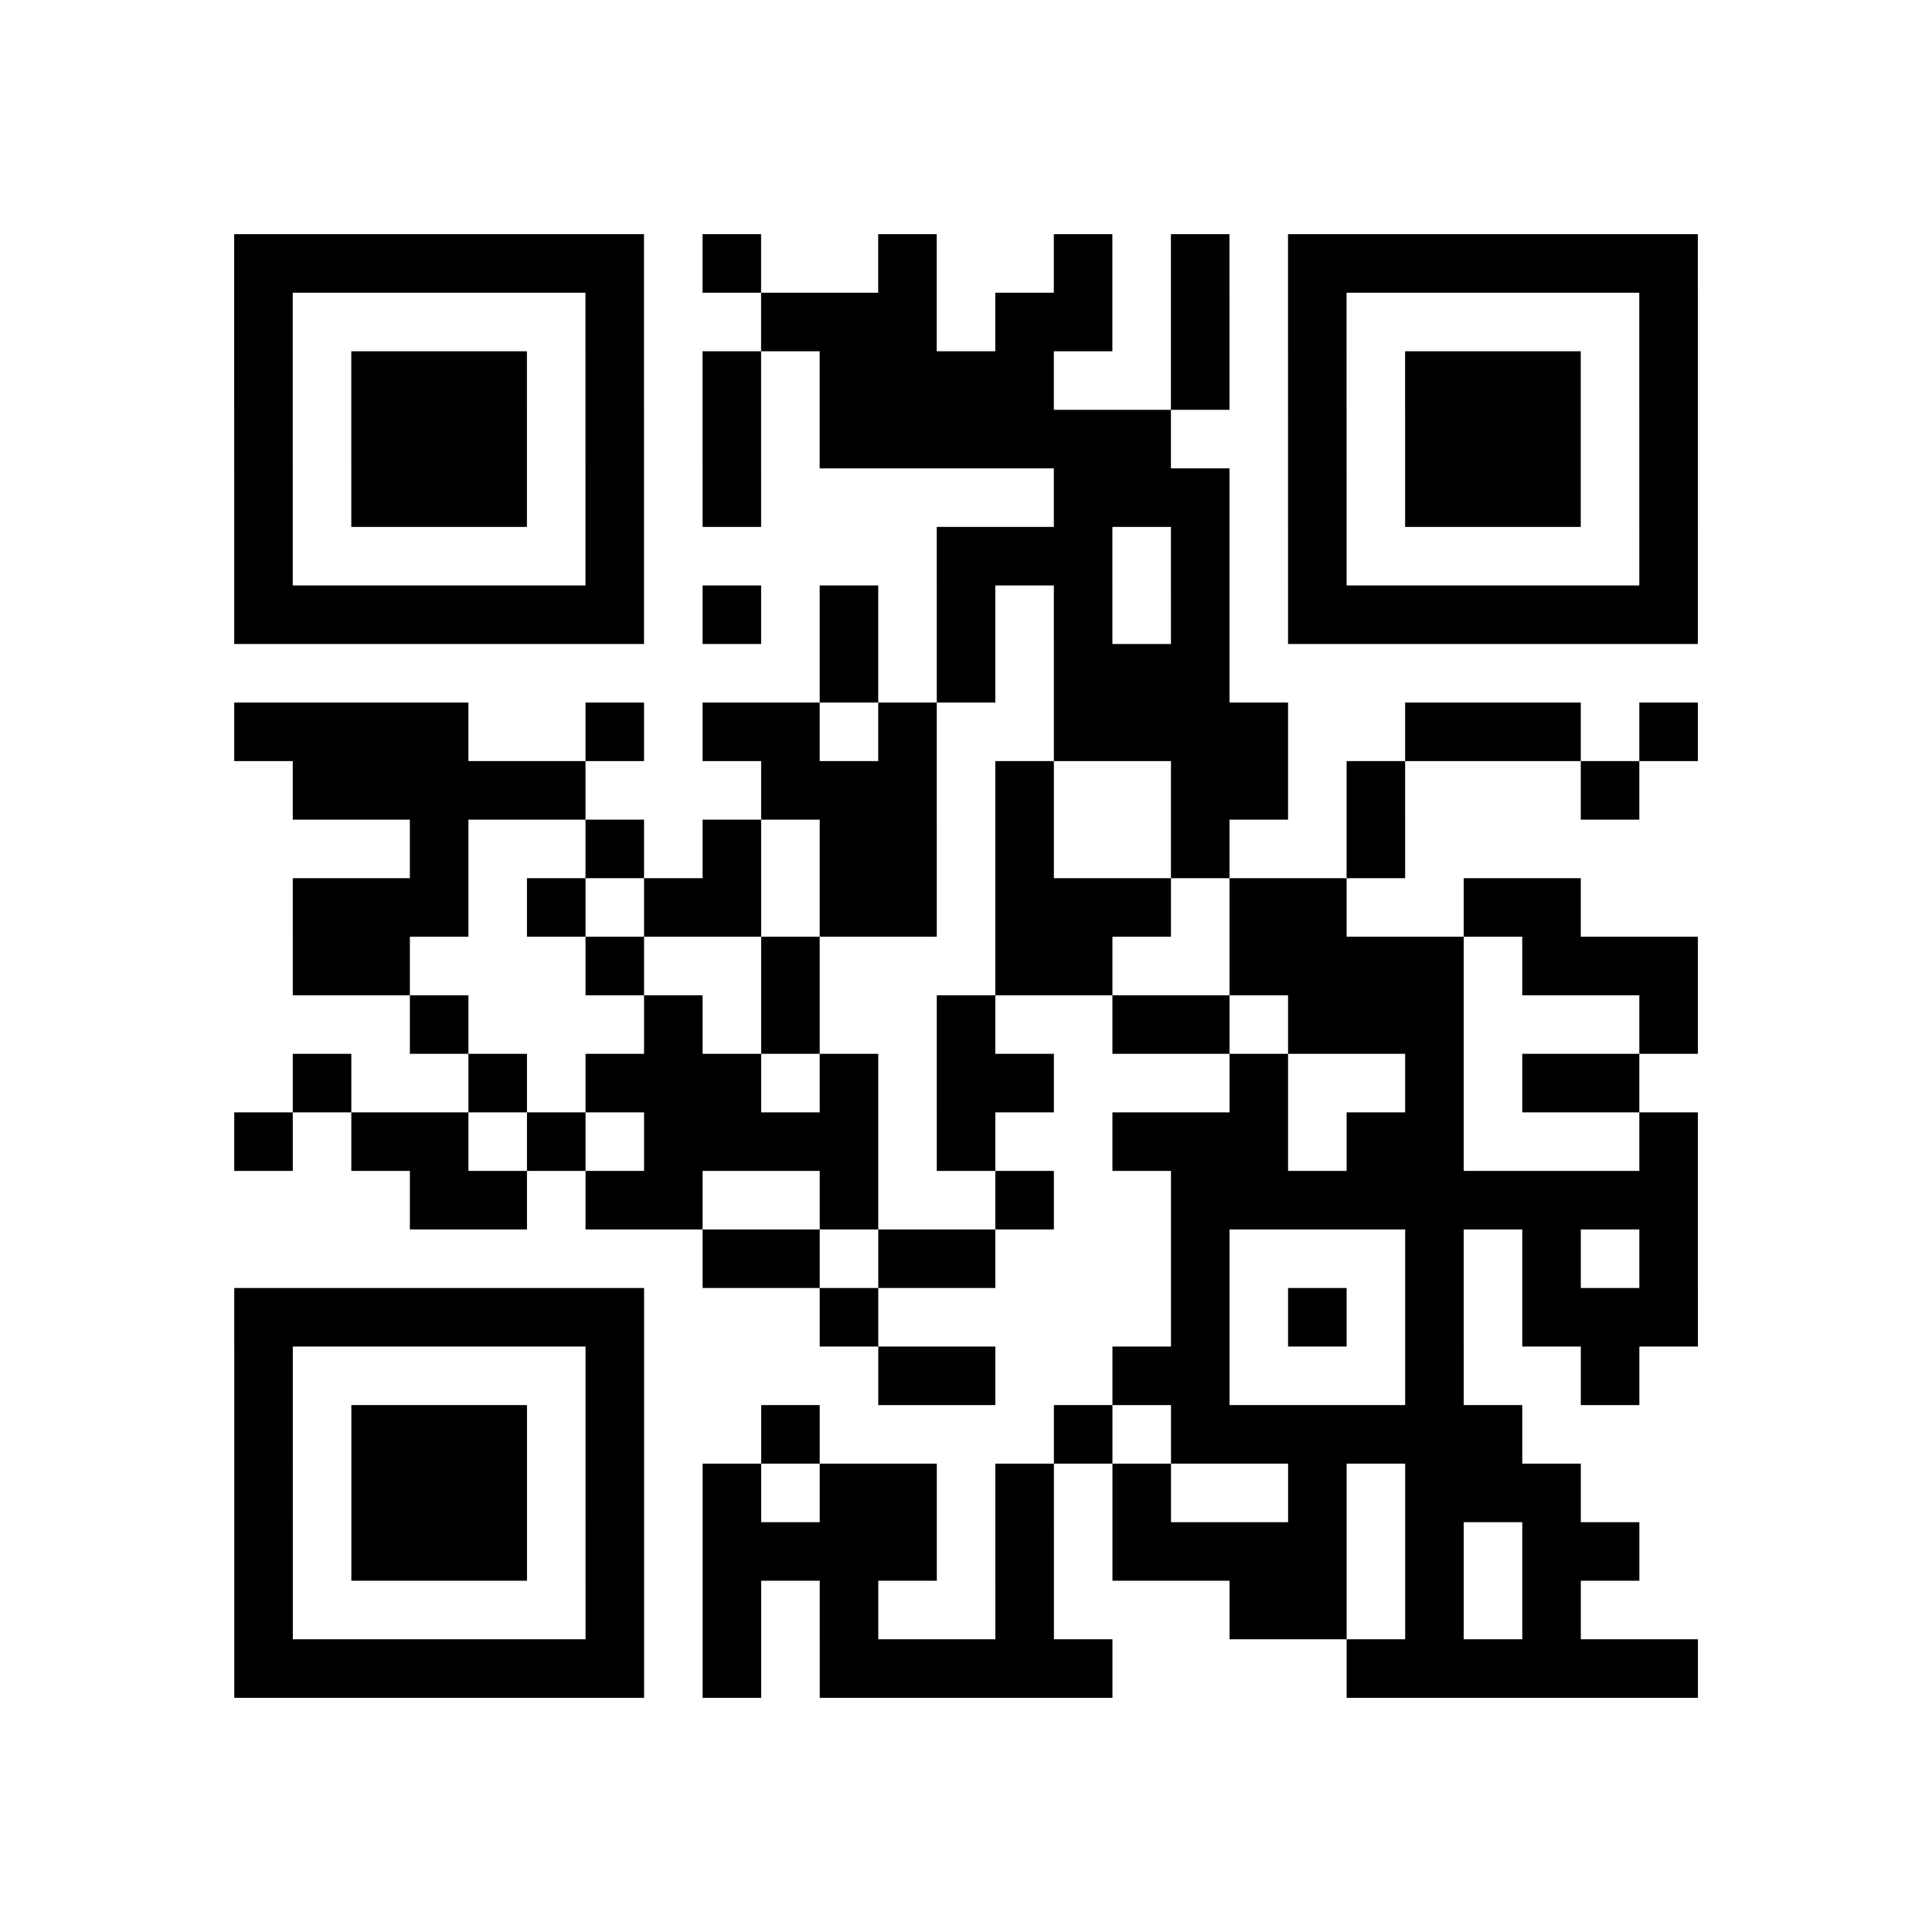 <?xml version="1.0" encoding="utf-8"?>
<svg xmlns="http://www.w3.org/2000/svg" width="165" height="165" class="segno"><rect width="100%" height="100%" fill="#808080" stroke="none"/><g transform="scale(5)"><path fill="#fff" d="M0 0h33v33h-33z"/><path class="qrline" stroke="#000" d="M4 4.5h7m1 0h1m2 0h1m2 0h1m1 0h1m1 0h7m-25 1h1m5 0h1m2 0h3m1 0h2m1 0h1m1 0h1m5 0h1m-25 1h1m1 0h3m1 0h1m1 0h1m1 0h4m2 0h1m1 0h1m1 0h3m1 0h1m-25 1h1m1 0h3m1 0h1m1 0h1m1 0h6m2 0h1m1 0h3m1 0h1m-25 1h1m1 0h3m1 0h1m1 0h1m5 0h3m1 0h1m1 0h3m1 0h1m-25 1h1m5 0h1m5 0h3m1 0h1m1 0h1m5 0h1m-25 1h7m1 0h1m1 0h1m1 0h1m1 0h1m1 0h1m1 0h7m-15 1h1m1 0h1m1 0h3m-17 1h4m2 0h1m1 0h2m1 0h1m2 0h4m2 0h3m1 0h1m-24 1h5m3 0h3m1 0h1m2 0h2m1 0h1m3 0h1m-21 1h1m2 0h1m1 0h1m1 0h2m1 0h1m2 0h1m2 0h1m-19 1h3m1 0h1m1 0h2m1 0h2m1 0h3m1 0h2m2 0h2m-22 1h2m3 0h1m2 0h1m3 0h2m2 0h4m1 0h3m-22 1h1m3 0h1m1 0h1m2 0h1m2 0h2m1 0h3m3 0h1m-24 1h1m2 0h1m1 0h3m1 0h1m1 0h2m3 0h1m2 0h1m1 0h2m-24 1h1m1 0h2m1 0h1m1 0h4m1 0h1m2 0h3m1 0h2m3 0h1m-22 1h2m1 0h2m2 0h1m2 0h1m2 0h9m-17 1h2m1 0h2m3 0h1m3 0h1m1 0h1m1 0h1m-25 1h7m3 0h1m5 0h1m1 0h1m1 0h1m1 0h3m-25 1h1m5 0h1m4 0h2m2 0h2m3 0h1m2 0h1m-24 1h1m1 0h3m1 0h1m2 0h1m4 0h1m1 0h6m-22 1h1m1 0h3m1 0h1m1 0h1m1 0h2m1 0h1m1 0h1m2 0h1m1 0h3m-23 1h1m1 0h3m1 0h1m1 0h4m1 0h1m1 0h4m1 0h1m1 0h2m-24 1h1m5 0h1m1 0h1m1 0h1m2 0h1m3 0h2m1 0h1m1 0h1m-23 1h7m1 0h1m1 0h5m4 0h6"/></g></svg>
